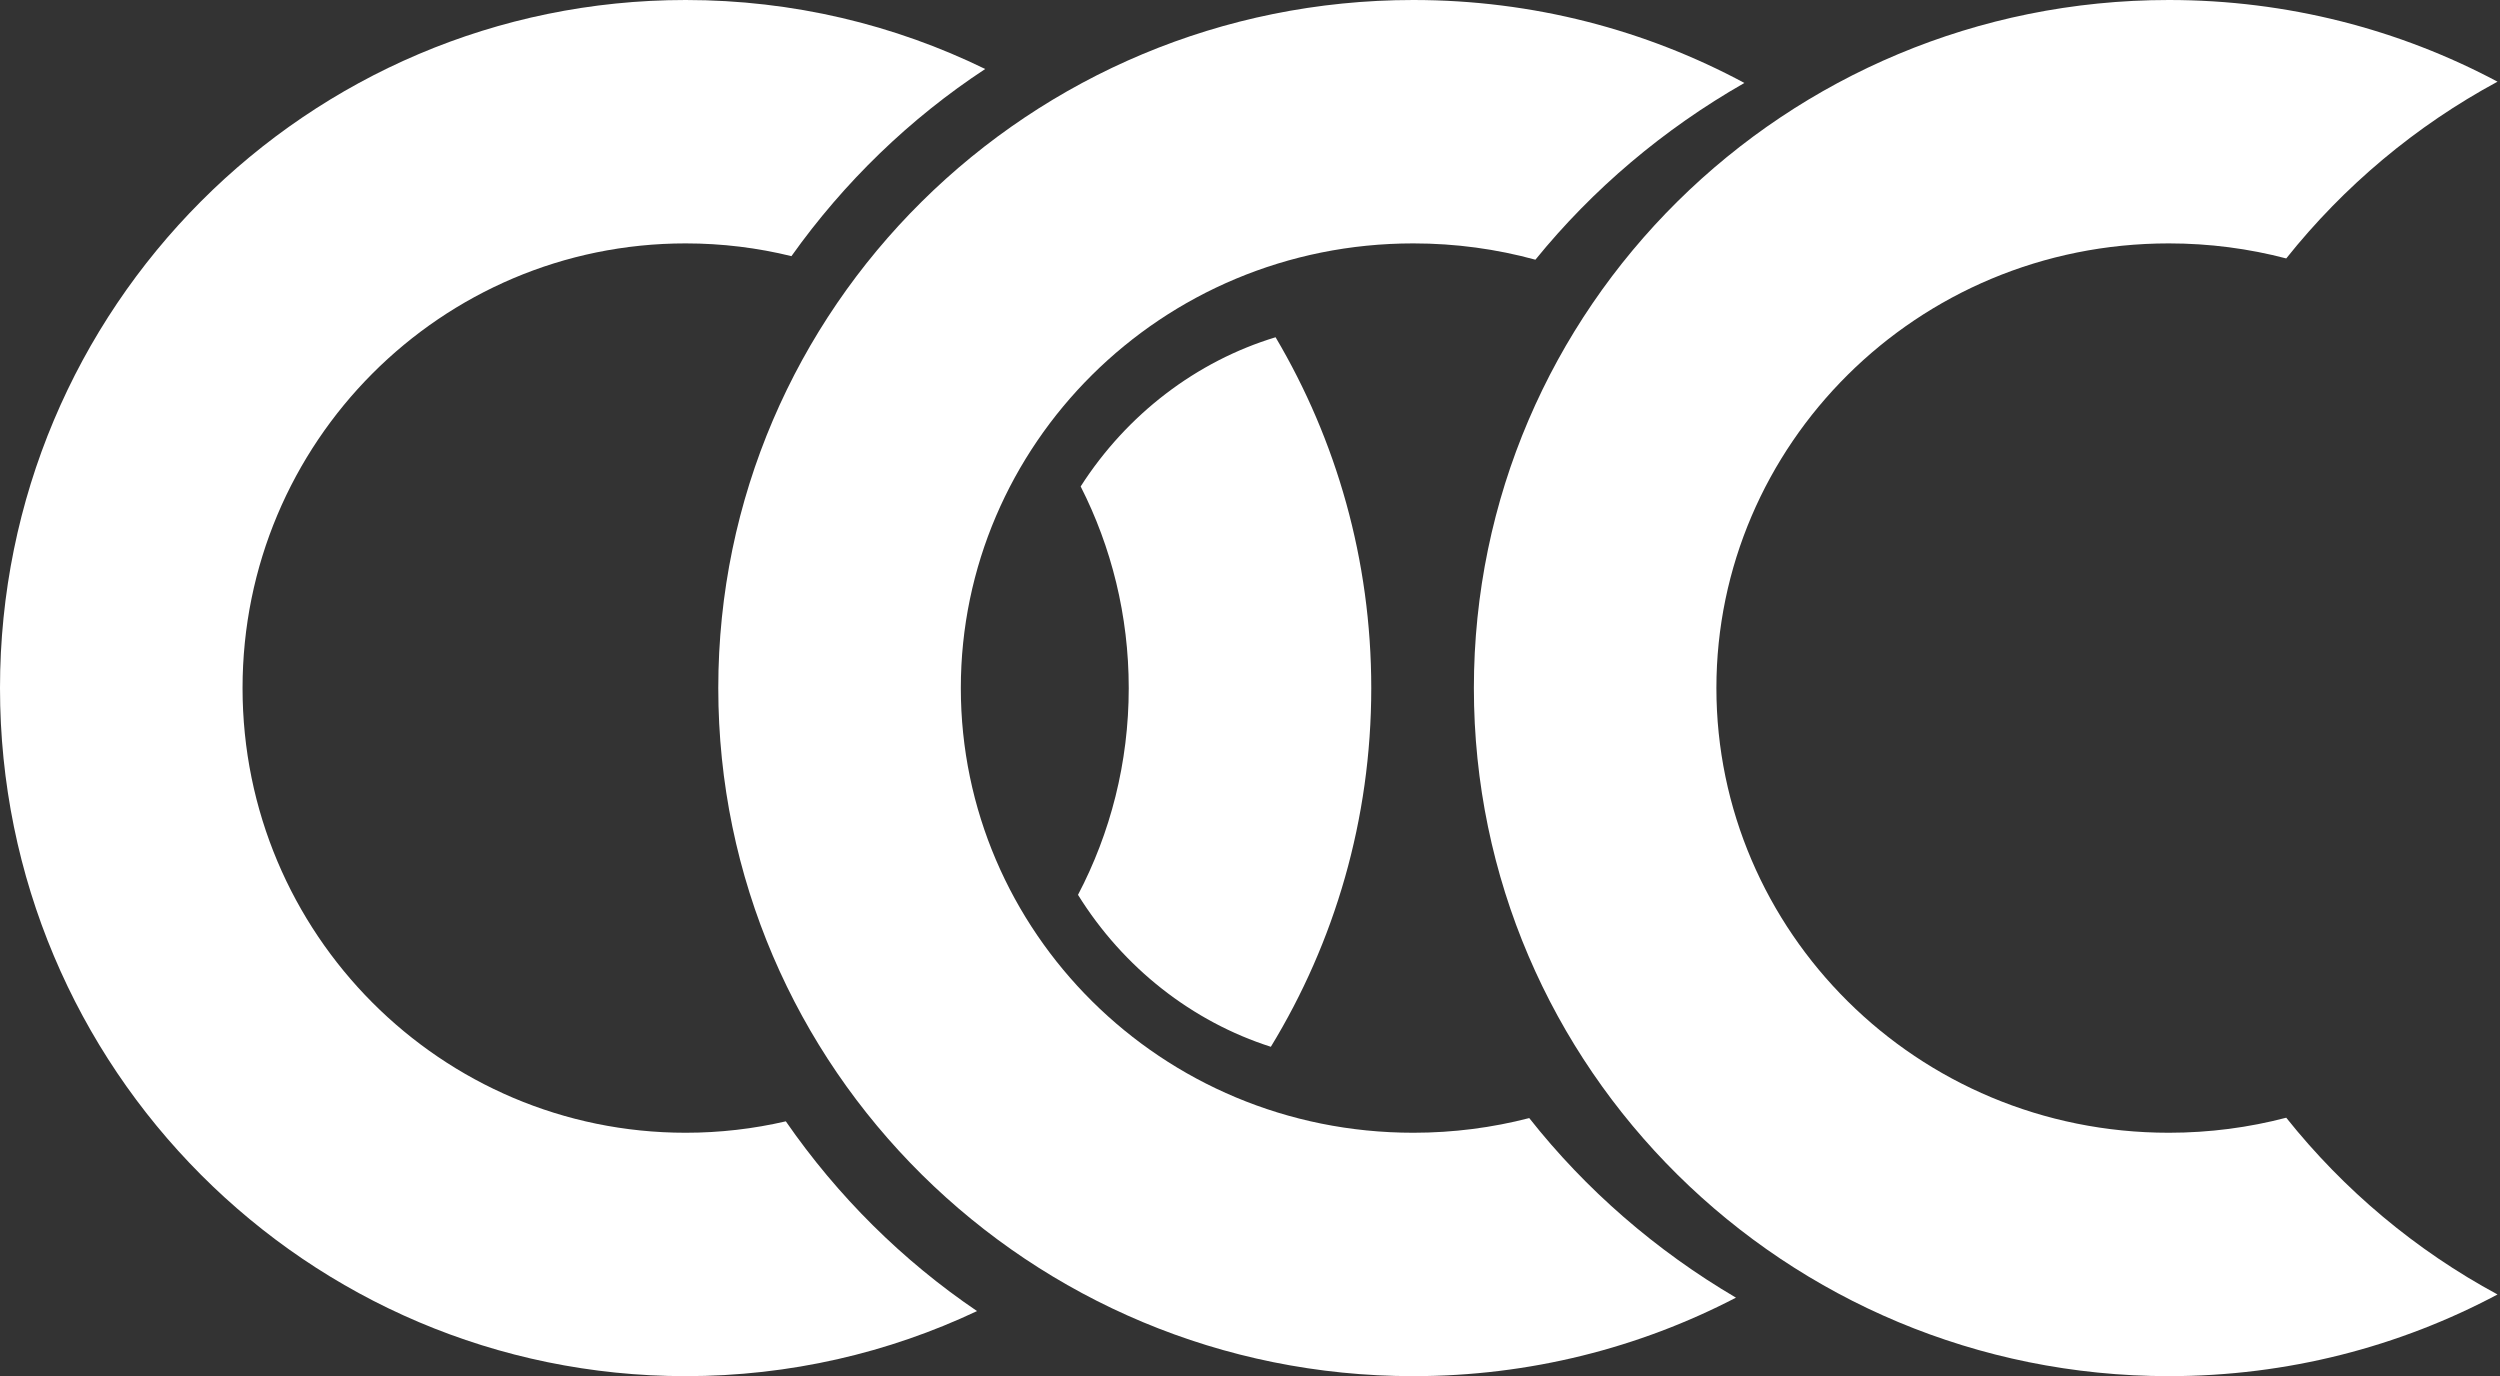 <svg width="109" height="60" viewBox="0 0 109 60" fill="none" xmlns="http://www.w3.org/2000/svg">
<rect x="0" y="0" width="109" height="60" fill="#333333" stroke="none"/>
<g clip-path="url(#clip0_222_307)">
<path fill-rule="evenodd" clip-rule="evenodd" d="M55.409 45.64C58.187 41.086 59.787 35.73 59.787 30C59.787 24.413 58.265 19.183 55.615 14.704C52.172 15.749 49.136 18.056 47.117 21.209C48.457 23.848 49.213 26.835 49.213 30C49.213 33.255 48.413 36.322 47.001 39.015C48.979 42.199 51.984 44.545 55.409 45.64ZM42.599 57.163C38.743 58.983 34.437 60 29.894 60C13.384 60 0 46.569 0 30C0 13.431 13.384 0 29.894 0C34.577 0 39.009 1.081 42.955 3.008C39.671 5.167 36.804 7.939 34.507 11.168C33.029 10.805 31.484 10.612 29.894 10.612C19.224 10.612 10.575 19.292 10.575 30C10.575 40.708 19.224 49.388 29.894 49.388C31.396 49.388 32.858 49.215 34.262 48.89C36.517 52.151 39.347 54.96 42.599 57.163Z" fill="white"/>
<path fill-rule="evenodd" clip-rule="evenodd" d="M99.68 48.732C98.052 49.159 96.336 49.388 94.561 49.388C83.532 49.388 74.835 40.573 74.835 30C74.835 19.427 83.532 10.612 94.561 10.612C96.336 10.612 98.052 10.841 99.68 11.268C102.192 8.117 105.325 5.486 108.892 3.561C104.625 1.289 99.746 0 94.561 0C77.827 0 64.261 13.431 64.261 30C64.261 46.569 77.827 60 94.561 60C99.746 60 104.625 58.711 108.892 56.439C105.325 54.514 102.192 51.883 99.68 48.732Z" fill="white"/>
<path fill-rule="evenodd" clip-rule="evenodd" d="M61.619 10.612C63.47 10.612 65.255 10.86 66.944 11.323C69.441 8.248 72.532 5.628 76.056 3.617C71.764 1.31 66.846 0 61.619 0C44.884 0 31.317 13.431 31.317 30C31.317 46.569 44.884 60 61.619 60C66.697 60 71.484 58.763 75.688 56.578C72.19 54.522 69.131 51.861 66.675 48.748C65.066 49.165 63.372 49.388 61.619 49.388C50.588 49.388 41.892 40.572 41.892 30C41.892 19.428 50.588 10.612 61.619 10.612Z" fill="white"/>
</g>
<defs>
<clipPath id="clip0_222_307">
<rect width="109" height="60" fill="white"/>
</clipPath>
</defs>
</svg>
